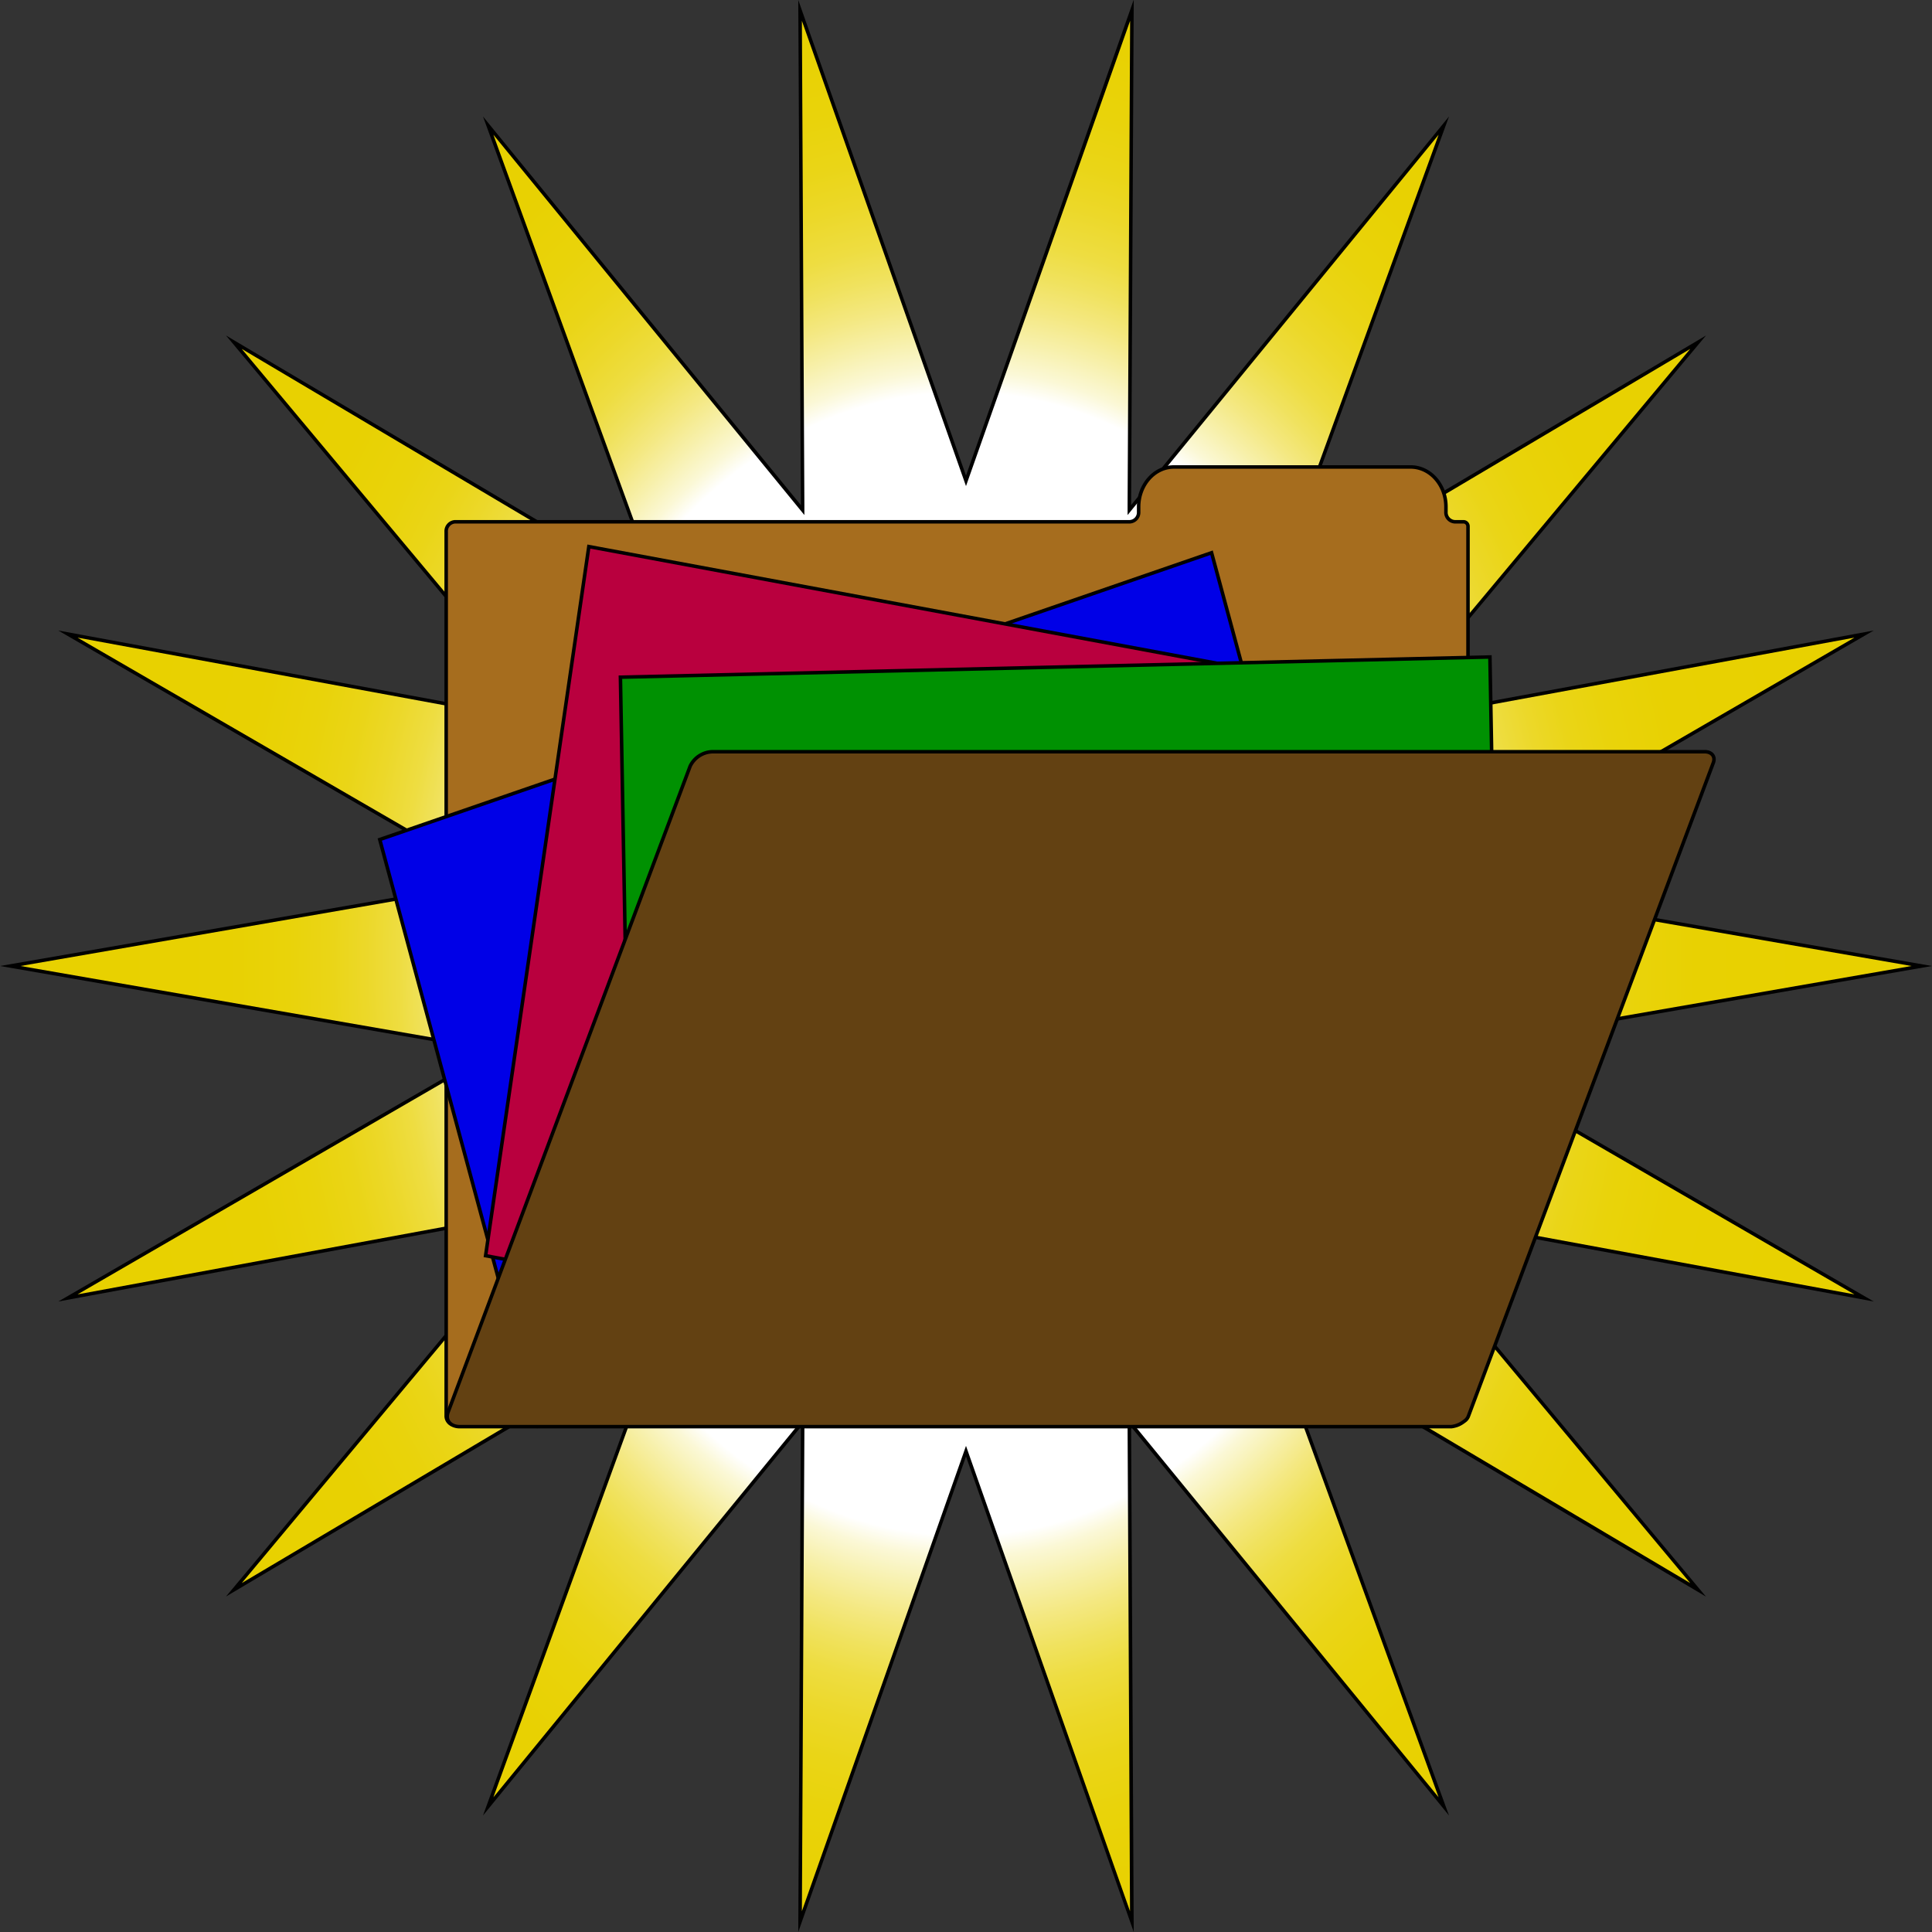 <svg xmlns="http://www.w3.org/2000/svg" xmlns:xlink="http://www.w3.org/1999/xlink" viewBox="0 0 550 550"><rect x="0" y="0" width="550" height="550" fill="#333333" stroke="none"/><defs><style>.cls-1{fill:url(#radial-gradient);}.cls-2{fill:#a66d1e;}.cls-2,.cls-3,.cls-4,.cls-5,.cls-6{stroke:#000;stroke-miterlimit:10;}.cls-3{fill:#0000e7;}.cls-4{fill:#b9003e;}.cls-5{fill:#009102;}.cls-6{fill:#634112;}</style><radialGradient id="radial-gradient" cx="272.03" cy="341.74" r="250.3" gradientTransform="translate(10.12 -152.78) scale(0.97 1.25)" gradientUnits="userSpaceOnUse"><stop offset="0.52" stop-color="#fff"/><stop offset="0.54" stop-color="#fbf8d6"/><stop offset="0.57" stop-color="#f7f0aa"/><stop offset="0.6" stop-color="#f4e881"/><stop offset="0.63" stop-color="#f0e25e"/><stop offset="0.66" stop-color="#eedd41"/><stop offset="0.7" stop-color="#ecd829"/><stop offset="0.74" stop-color="#ead517"/><stop offset="0.79" stop-color="#e9d30a"/><stop offset="0.86" stop-color="#e8d102"/><stop offset="1" stop-color="#e8d100"/></radialGradient></defs><title>player_now_playing</title><g id="Layer_2" data-name="Layer 2"><g id="media_player"><g id="player_now_playing"><g id="star_badge"><polygon class="cls-1" points="275 413.12 227.76 547.04 228.48 404.79 138.98 514.23 187.56 380.81 66.59 452.58 157.19 344.07 19.34 369.49 141.03 298.99 2.92 275 141.03 251.01 19.34 180.51 157.19 205.93 66.59 97.42 187.56 169.19 138.98 35.77 228.48 145.21 227.76 2.96 275 136.88 322.24 2.96 321.52 145.21 411.02 35.77 362.43 169.19 483.41 97.42 392.81 205.93 530.66 180.51 408.97 251.01 547.08 275 408.97 298.99 530.66 369.49 392.81 344.07 483.41 452.58 362.43 380.81 411.02 514.23 321.52 404.79 322.24 547.04 275 413.12"/><path d="M321.72,5.93,321,143.79l0,2.83,1.79-2.19L409.54,38.36,362.44,167.7l-.95,2.63,2.4-1.43L481.16,99.34,393.31,204.55l-1.77,2.13,2.72-.51,133.65-24.65-118,68.37-2.38,1.38,2.71.47L544.16,275,410.24,298.26l-2.71.47,2.38,1.38,118,68.37L394.26,343.83l-2.72-.51,1.77,2.13,87.85,105.21L363.89,381.1l-2.4-1.43.95,2.63,47.1,129.34L322.8,405.57,321,403.38l0,2.83.69,137.86L275.94,414.29l-.94-2.68-.94,2.68L228.28,544.07,229,406.21l0-2.83-1.79,2.19L140.46,511.64l47.1-129.34.95-2.63-2.4,1.43L68.84,450.66l87.85-105.21,1.77-2.13-2.72.51L22.09,368.48l118-68.37,2.38-1.38-2.71-.47L5.84,275l133.92-23.26,2.71-.47-2.38-1.38-118-68.37,133.65,24.65,2.72.51-1.77-2.13L68.84,99.34,186.11,168.9l2.4,1.43-.95-2.63L140.46,38.36,227.2,144.43l1.79,2.19,0-2.83L228.28,5.93l45.78,129.78.94,2.67.94-2.67L321.72,5.93m1-5.93L275,135.38,227.25,0,228,143.8,137.5,33.17,186.62,168,64.34,95.51l91.58,109.68L16.58,179.49l123,71.27L0,275l139.59,24.24-123,71.27,139.34-25.7L64.34,454.49,186.62,382,137.5,516.83,228,406.2,227.25,550,275,414.62,322.75,550,322,406.2,412.5,516.83,363.38,382l122.28,72.53L394.08,344.81l139.34,25.7-123-71.27L550,275,410.41,250.76l123-71.27-139.34,25.7L485.66,95.51,363.38,168,412.5,33.17,322,143.8,322.75,0Z"/></g><path id="folder_front" class="cls-2" d="M416.69,148.54h-2.55a2.68,2.68,0,0,1-2.51-2.83v-1.42c0-6.27-4.5-11.35-10.05-11.35H334.2c-5.55,0-10.05,5.08-10.05,11.35v1.42a2.68,2.68,0,0,1-2.51,2.83H129.53a2.69,2.69,0,0,0-2.51,2.84V402.92a2.69,2.69,0,0,0,2.51,2.84H414.14c1.39,0,2.51-1.27,3.77-2.84v-253A1.31,1.31,0,0,0,416.69,148.54Z"/><polygon id="pic_3" class="cls-3" points="390.03 324.34 153.23 405.98 108.11 239 344.91 157.35 390.03 324.34"/><polygon id="pic_2" class="cls-4" points="382.55 402.86 138.24 357.47 167.63 155.6 411.93 200.99 382.55 402.86"/><polygon id="pic_1" class="cls-5" points="426.66 324.79 179.12 330.54 176.62 192.78 424.15 187.03 426.66 324.79"/><path id="folder_front-2" data-name="folder_front" class="cls-6" d="M485.29,214H202.91a7.26,7.26,0,0,0-6.45,4.14L127.56,402c-.85,2.29.65,4.14,3.35,4.14H413.14a7.18,7.18,0,0,0,3.67-1.52,3,3,0,0,0,1.18-1.39l69.77-186.13C488.39,215.37,487.29,214,485.29,214Z"/></g></g></g></svg>
